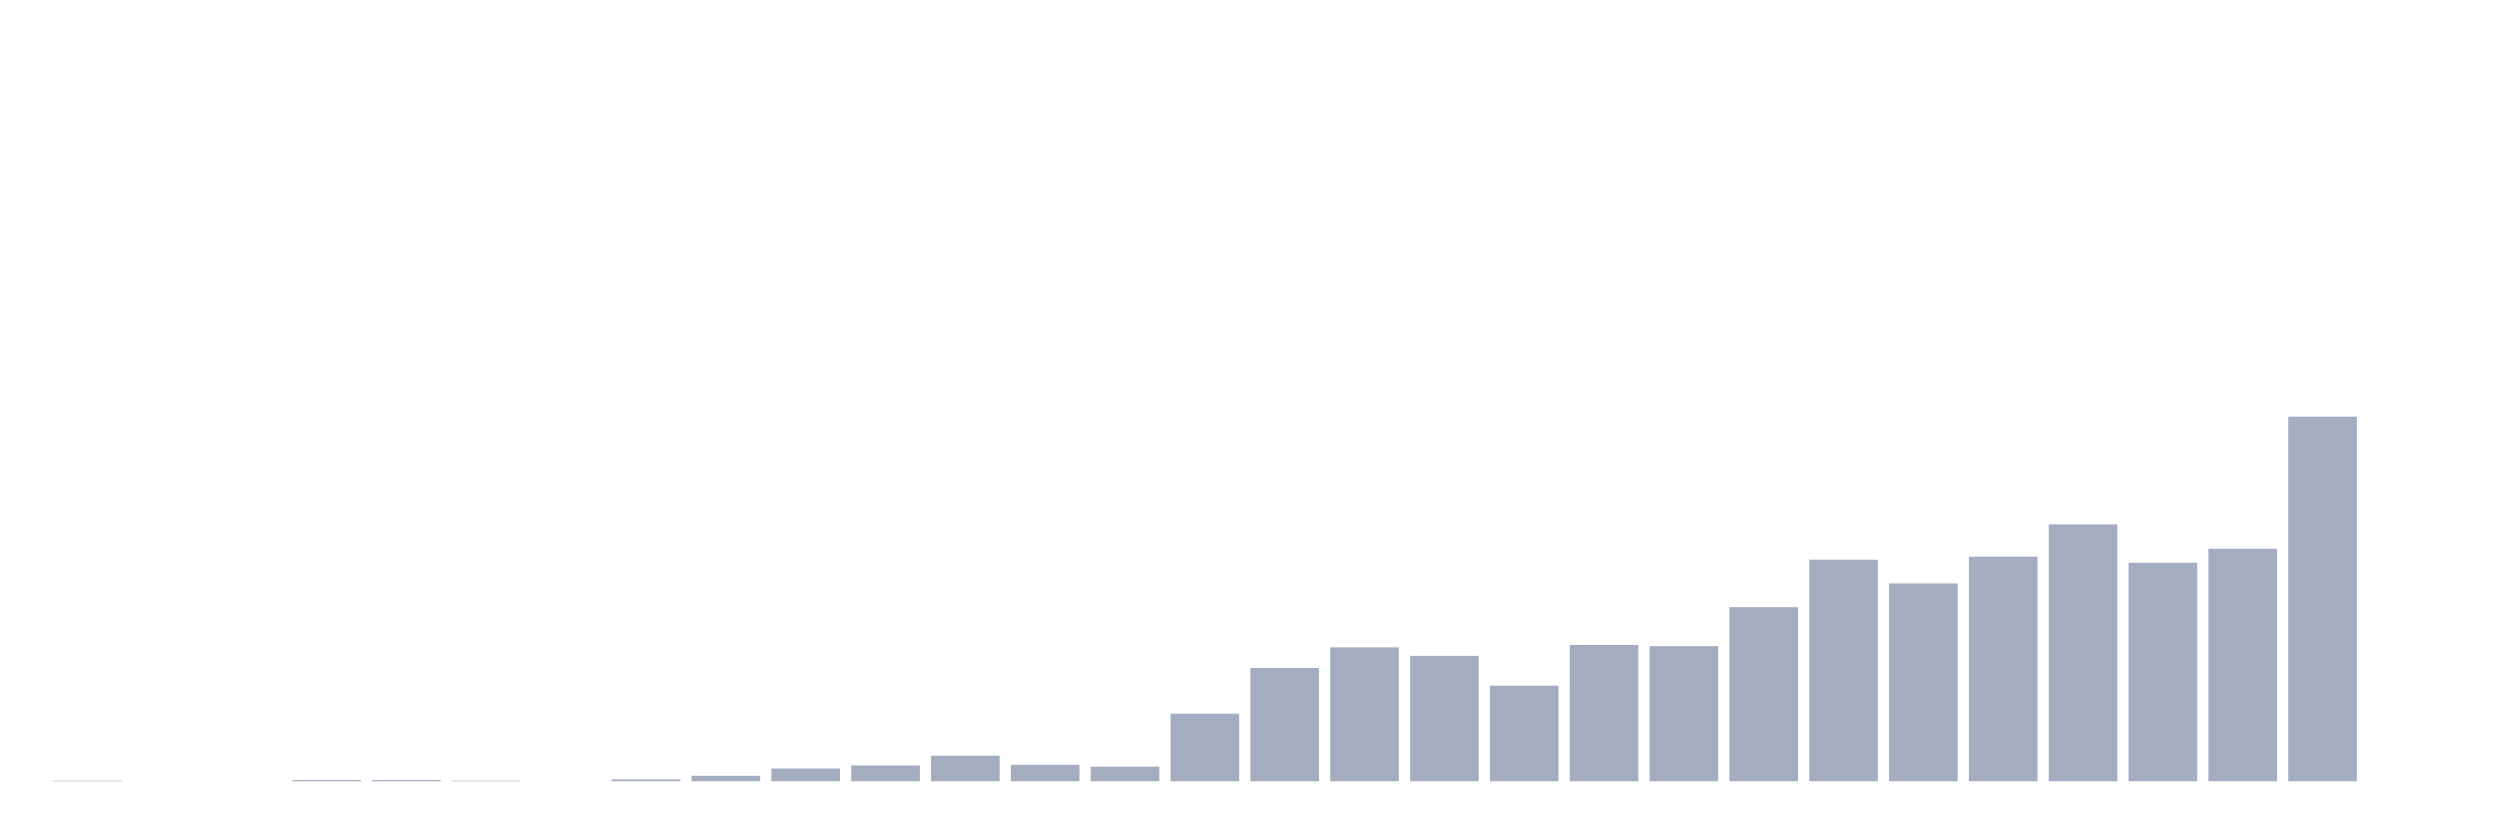 <svg xmlns="http://www.w3.org/2000/svg" viewBox="0 0 480 160"><g transform="translate(10,10)"><rect class="bar" x="0.153" width="13.175" y="139.883" height="0.117" fill="rgb(164,173,192)"></rect><rect class="bar" x="15.482" width="13.175" y="140" height="0" fill="rgb(164,173,192)"></rect><rect class="bar" x="30.81" width="13.175" y="140" height="0" fill="rgb(164,173,192)"></rect><rect class="bar" x="46.138" width="13.175" y="139.766" height="0.234" fill="rgb(164,173,192)"></rect><rect class="bar" x="61.466" width="13.175" y="139.766" height="0.234" fill="rgb(164,173,192)"></rect><rect class="bar" x="76.794" width="13.175" y="139.883" height="0.117" fill="rgb(164,173,192)"></rect><rect class="bar" x="92.123" width="13.175" y="140" height="0" fill="rgb(164,173,192)"></rect><rect class="bar" x="107.451" width="13.175" y="139.649" height="0.351" fill="rgb(164,173,192)"></rect><rect class="bar" x="122.779" width="13.175" y="138.948" height="1.052" fill="rgb(164,173,192)"></rect><rect class="bar" x="138.107" width="13.175" y="137.546" height="2.454" fill="rgb(164,173,192)"></rect><rect class="bar" x="153.436" width="13.175" y="136.962" height="3.038" fill="rgb(164,173,192)"></rect><rect class="bar" x="168.764" width="13.175" y="135.092" height="4.908" fill="rgb(164,173,192)"></rect><rect class="bar" x="184.092" width="13.175" y="136.845" height="3.155" fill="rgb(164,173,192)"></rect><rect class="bar" x="199.42" width="13.175" y="137.195" height="2.805" fill="rgb(164,173,192)"></rect><rect class="bar" x="214.748" width="13.175" y="127.028" height="12.972" fill="rgb(164,173,192)"></rect><rect class="bar" x="230.077" width="13.175" y="118.264" height="21.736" fill="rgb(164,173,192)"></rect><rect class="bar" x="245.405" width="13.175" y="114.29" height="25.71" fill="rgb(164,173,192)"></rect><rect class="bar" x="260.733" width="13.175" y="115.927" height="24.073" fill="rgb(164,173,192)"></rect><rect class="bar" x="276.061" width="13.175" y="121.653" height="18.347" fill="rgb(164,173,192)"></rect><rect class="bar" x="291.39" width="13.175" y="113.823" height="26.177" fill="rgb(164,173,192)"></rect><rect class="bar" x="306.718" width="13.175" y="114.057" height="25.943" fill="rgb(164,173,192)"></rect><rect class="bar" x="322.046" width="13.175" y="106.578" height="33.422" fill="rgb(164,173,192)"></rect><rect class="bar" x="337.374" width="13.175" y="97.462" height="42.538" fill="rgb(164,173,192)"></rect><rect class="bar" x="352.702" width="13.175" y="102.02" height="37.98" fill="rgb(164,173,192)"></rect><rect class="bar" x="368.031" width="13.175" y="96.878" height="43.122" fill="rgb(164,173,192)"></rect><rect class="bar" x="383.359" width="13.175" y="90.684" height="49.316" fill="rgb(164,173,192)"></rect><rect class="bar" x="398.687" width="13.175" y="98.047" height="41.953" fill="rgb(164,173,192)"></rect><rect class="bar" x="414.015" width="13.175" y="95.359" height="44.641" fill="rgb(164,173,192)"></rect><rect class="bar" x="429.344" width="13.175" y="70" height="70" fill="rgb(164,173,192)"></rect><rect class="bar" x="444.672" width="13.175" y="140" height="0" fill="rgb(164,173,192)"></rect></g></svg>